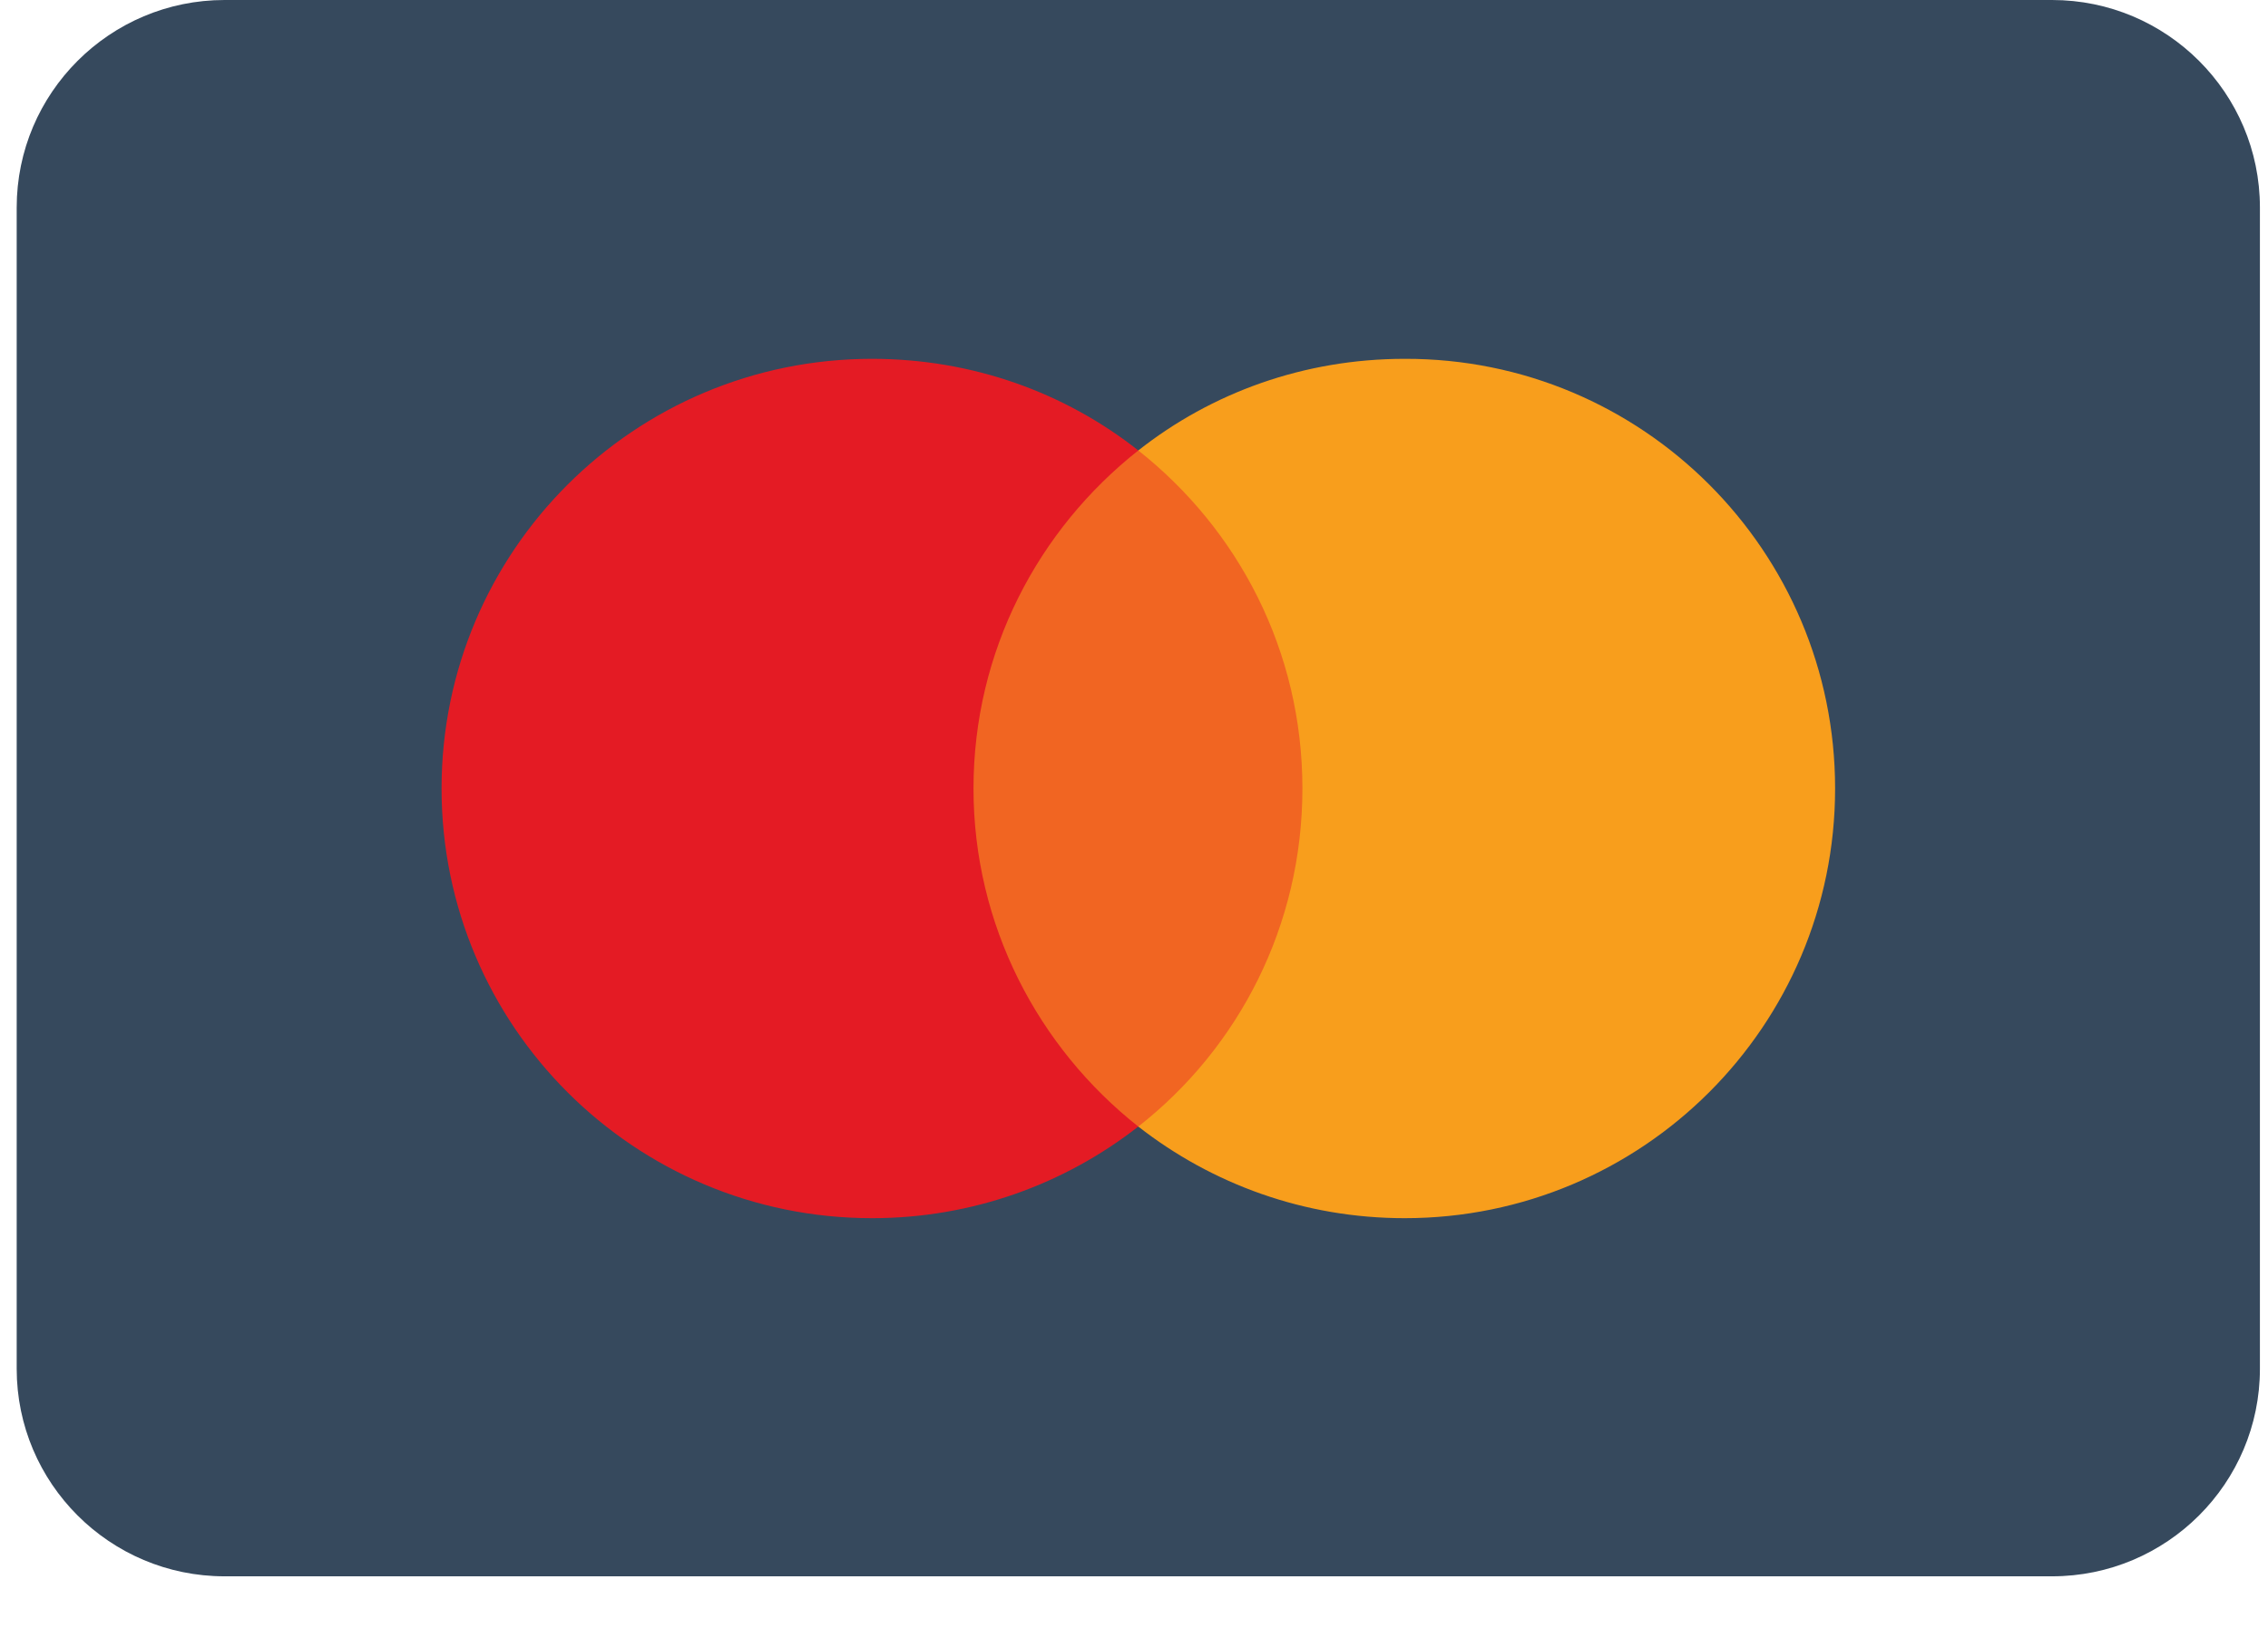 <svg width="39" height="28" viewBox="0 0 39 28" fill="none" xmlns="http://www.w3.org/2000/svg">
<path d="M35.286 27.113H3.862C1.889 27.113 0.287 25.513 0.287 23.543V3.57C0.287 1.6 1.889 0 3.862 0H35.286C37.259 0 38.861 1.6 38.861 3.57V23.543C38.861 25.513 37.259 27.113 35.286 27.113Z" fill="#36495D"/>
<path d="M22.815 7.749H16.334V19.377H22.815V7.749Z" fill="#F16522"/>
<path d="M16.74 13.562C16.74 11.199 17.852 9.109 19.574 7.748C18.319 6.757 16.728 6.172 14.995 6.172C10.905 6.172 7.593 9.479 7.593 13.562C7.593 17.645 10.905 20.953 14.995 20.953C16.716 20.953 18.307 20.368 19.574 19.377C17.852 18.016 16.74 15.914 16.74 13.562Z" fill="#E41B24"/>
<path d="M31.556 13.562C31.556 17.646 28.243 20.953 24.154 20.953C22.432 20.953 20.842 20.368 19.574 19.377C21.296 18.028 22.396 15.926 22.396 13.562C22.396 11.199 21.296 9.109 19.574 7.748C20.83 6.757 22.42 6.172 24.154 6.172C28.243 6.16 31.556 9.479 31.556 13.562Z" fill="#F89E1C"/>
</svg>
